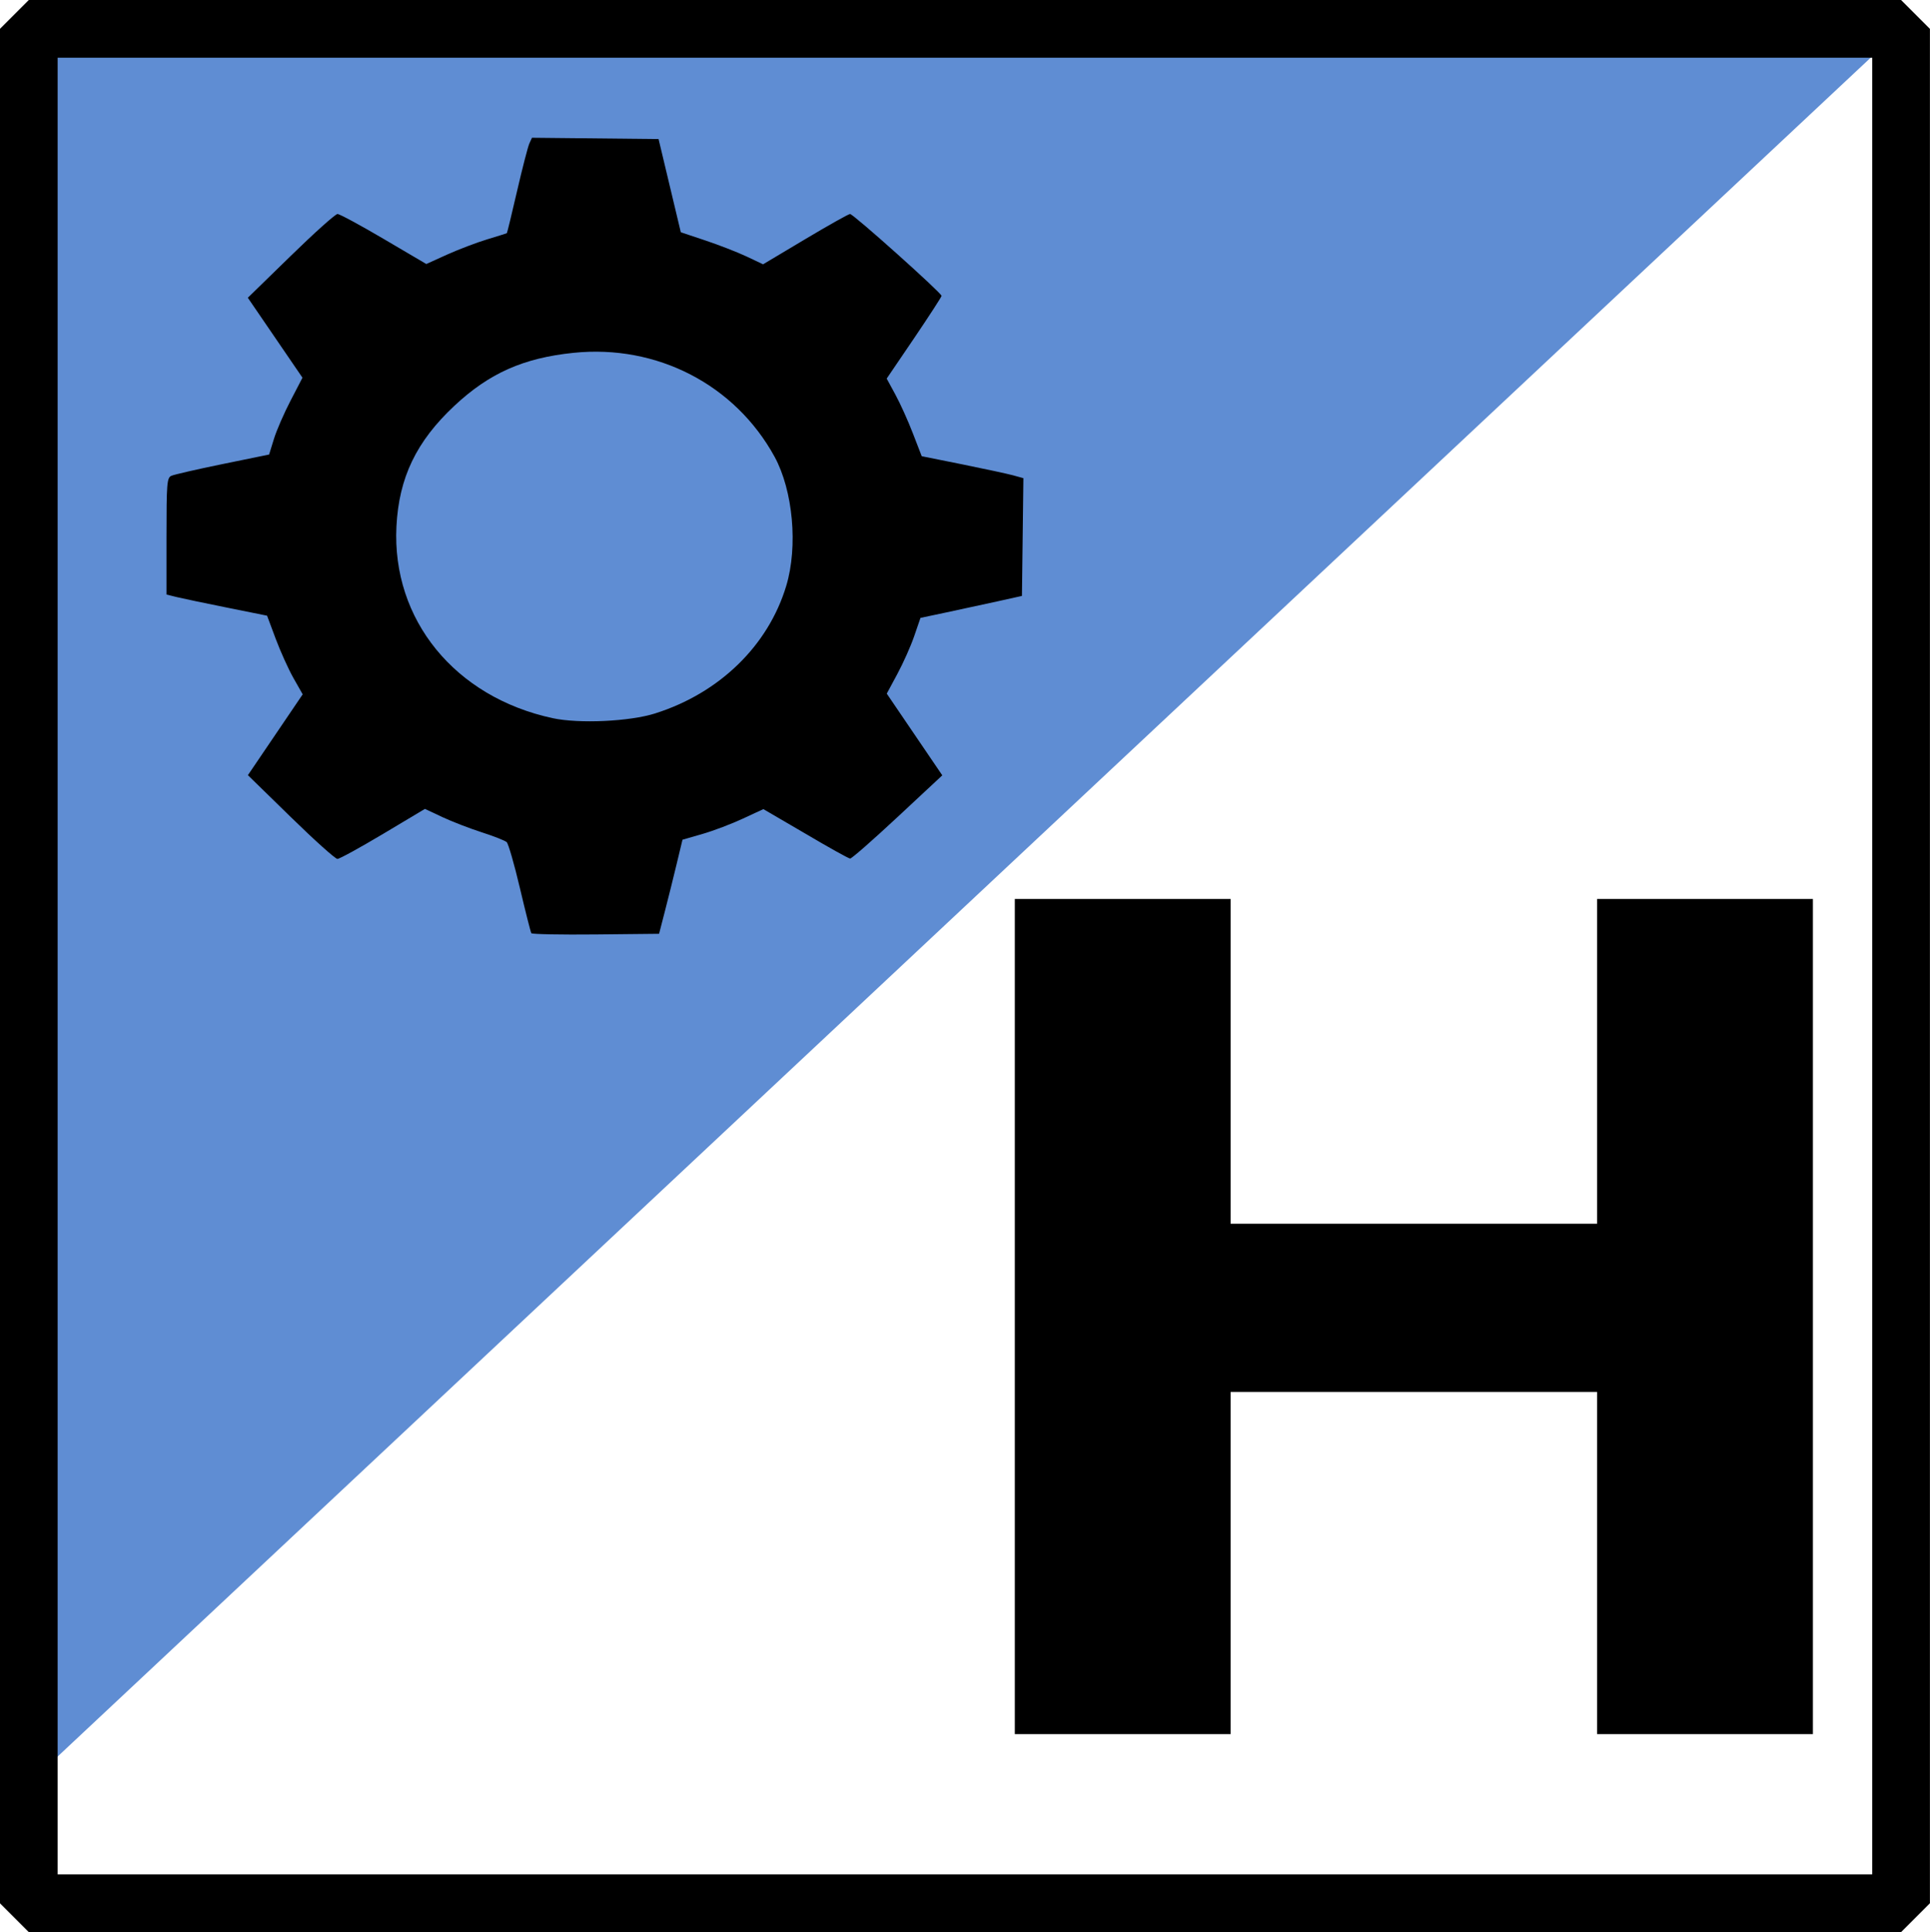 <?xml version="1.0" encoding="UTF-8" standalone="no"?>
<!-- Created with Inkscape (http://www.inkscape.org/) -->

<svg
   width="26.557mm"
   height="26.58mm"
   viewBox="0 0 26.557 26.58"
   version="1.1"
   id="svg482"
   xml:space="preserve"
   sodipodi:docname="hlLogo.svg"
   xmlns:inkscape="http://www.inkscape.org/namespaces/inkscape"
   xmlns:sodipodi="http://sodipodi.sourceforge.net/DTD/sodipodi-0.dtd"
   xmlns="http://www.w3.org/2000/svg"
   xmlns:svg="http://www.w3.org/2000/svg"><sodipodi:namedview
     id="namedview986"
     pagecolor="#ffffff"
     bordercolor="#000000"
     borderopacity="0.25"
     inkscape:showpageshadow="2"
     inkscape:pageopacity="0.0"
     inkscape:pagecheckerboard="0"
     inkscape:deskcolor="#d1d1d1"
     inkscape:document-units="mm"
     showgrid="false" /><defs
     id="defs479" /><g
     id="layer1"
     transform="translate(-44.481,-37.291)"
     style="stroke-width:0.9;stroke-dasharray:none"><g
       aria-label="HarrisonLabs"
       transform="matrix(1.023,0,0,0.952,1.165,-0.018)"
       id="text720"
       style="font-size:16.878px;font-family:'Wix Madefor Display';-inkscape-font-specification:'Wix Madefor Display';stroke-width:0.912;stroke-linecap:round;stroke-linejoin:round;stroke-dasharray:none"><path
         d="M 58.895,64.249 H 55.992 V 52.181 h 2.903 v 4.692 h 4.929 v -4.692 h 2.903 v 12.068 h -2.903 v -4.945 h -4.929 z"
         style="stroke-width:0.912;stroke-dasharray:none"
         id="path4872" /></g><path
       style="fill:#5f8dd3;fill-opacity:1;stroke:none;stroke-width:0.9;stroke-linecap:round;stroke-linejoin:round;stroke-dasharray:none;stroke-opacity:1"
       d="M 45.142,61.579 70.739,37.6 H 44.874 Z"
       id="path1380" /><path
       style="fill:#000000;stroke-width:0.9;stroke-dasharray:none"
       d="m 51.792,50.129 c -0.009,-0.015 -0.08,-0.294 -0.157,-0.621 -0.077,-0.327 -0.159,-0.611 -0.182,-0.632 -0.023,-0.021 -0.178,-0.082 -0.343,-0.135 -0.165,-0.053 -0.409,-0.147 -0.541,-0.209 l -0.241,-0.113 -0.576,0.344 c -0.317,0.189 -0.599,0.344 -0.628,0.344 -0.029,0 -0.318,-0.259 -0.642,-0.576 l -0.59,-0.576 0.377,-0.556 0.377,-0.556 -0.126,-0.222 c -0.069,-0.122 -0.179,-0.365 -0.245,-0.541 l -0.119,-0.319 -0.551,-0.111 c -0.303,-0.061 -0.614,-0.126 -0.692,-0.145 l -0.141,-0.035 v -0.801 c 0,-0.727 0.006,-0.804 0.066,-0.832 0.036,-0.017 0.354,-0.09 0.706,-0.162 l 0.64,-0.131 0.066,-0.214 c 0.036,-0.118 0.14,-0.356 0.23,-0.529 l 0.163,-0.314 -0.376,-0.55 -0.376,-0.55 0.591,-0.576 c 0.325,-0.317 0.614,-0.576 0.643,-0.576 0.029,0 0.316,0.155 0.637,0.344 l 0.585,0.344 0.287,-0.13 c 0.158,-0.071 0.405,-0.165 0.55,-0.209 0.145,-0.044 0.267,-0.082 0.271,-0.085 0.005,-0.003 0.068,-0.264 0.141,-0.58 0.073,-0.316 0.149,-0.61 0.169,-0.654 l 0.036,-0.079 0.871,0.009 0.871,0.009 0.153,0.641 0.153,0.641 0.338,0.113 c 0.186,0.062 0.44,0.161 0.566,0.22 l 0.228,0.108 0.58,-0.346 c 0.319,-0.19 0.596,-0.346 0.617,-0.346 0.045,-4.23e-4 1.26,1.087 1.259,1.126 -6.48e-4,0.015 -0.171,0.277 -0.378,0.583 l -0.377,0.555 0.12,0.221 c 0.066,0.121 0.175,0.362 0.241,0.534 l 0.121,0.313 0.558,0.112 c 0.307,0.062 0.622,0.13 0.7,0.151 l 0.141,0.039 -0.01,0.81 -0.01,0.81 -0.338,0.075 c -0.186,0.041 -0.5,0.109 -0.698,0.151 l -0.36,0.076 -0.086,0.25 c -0.047,0.138 -0.152,0.372 -0.232,0.521 l -0.146,0.271 0.382,0.562 0.382,0.562 -0.615,0.573 c -0.338,0.315 -0.632,0.573 -0.653,0.572 -0.021,-5.15e-4 -0.298,-0.155 -0.616,-0.343 L 54.985,48.422 54.705,48.552 c -0.154,0.072 -0.404,0.167 -0.556,0.211 l -0.277,0.08 -0.08,0.333 c -0.044,0.183 -0.116,0.474 -0.161,0.647 l -0.081,0.314 -0.87,0.009 c -0.479,0.005 -0.878,-0.003 -0.888,-0.017 z m 1.705,-3.024 c 0.885,-0.28 1.556,-0.933 1.803,-1.755 0.163,-0.542 0.093,-1.309 -0.16,-1.774 -0.543,-0.993 -1.62,-1.55 -2.769,-1.431 -0.688,0.071 -1.158,0.28 -1.637,0.728 -0.525,0.491 -0.764,0.989 -0.798,1.661 -0.064,1.282 0.804,2.347 2.15,2.637 0.363,0.078 1.059,0.046 1.412,-0.066 z"
       id="path4670" /><rect
       style="fill:none;fill-opacity:1;stroke:#000000;stroke-width:0.794;stroke-linecap:butt;stroke-linejoin:bevel;stroke-dasharray:none;stroke-opacity:1;paint-order:stroke fill markers"
       id="rect4776"
       width="25.763"
       height="25.786"
       x="44.877"
       y="37.688" /></g></svg>
